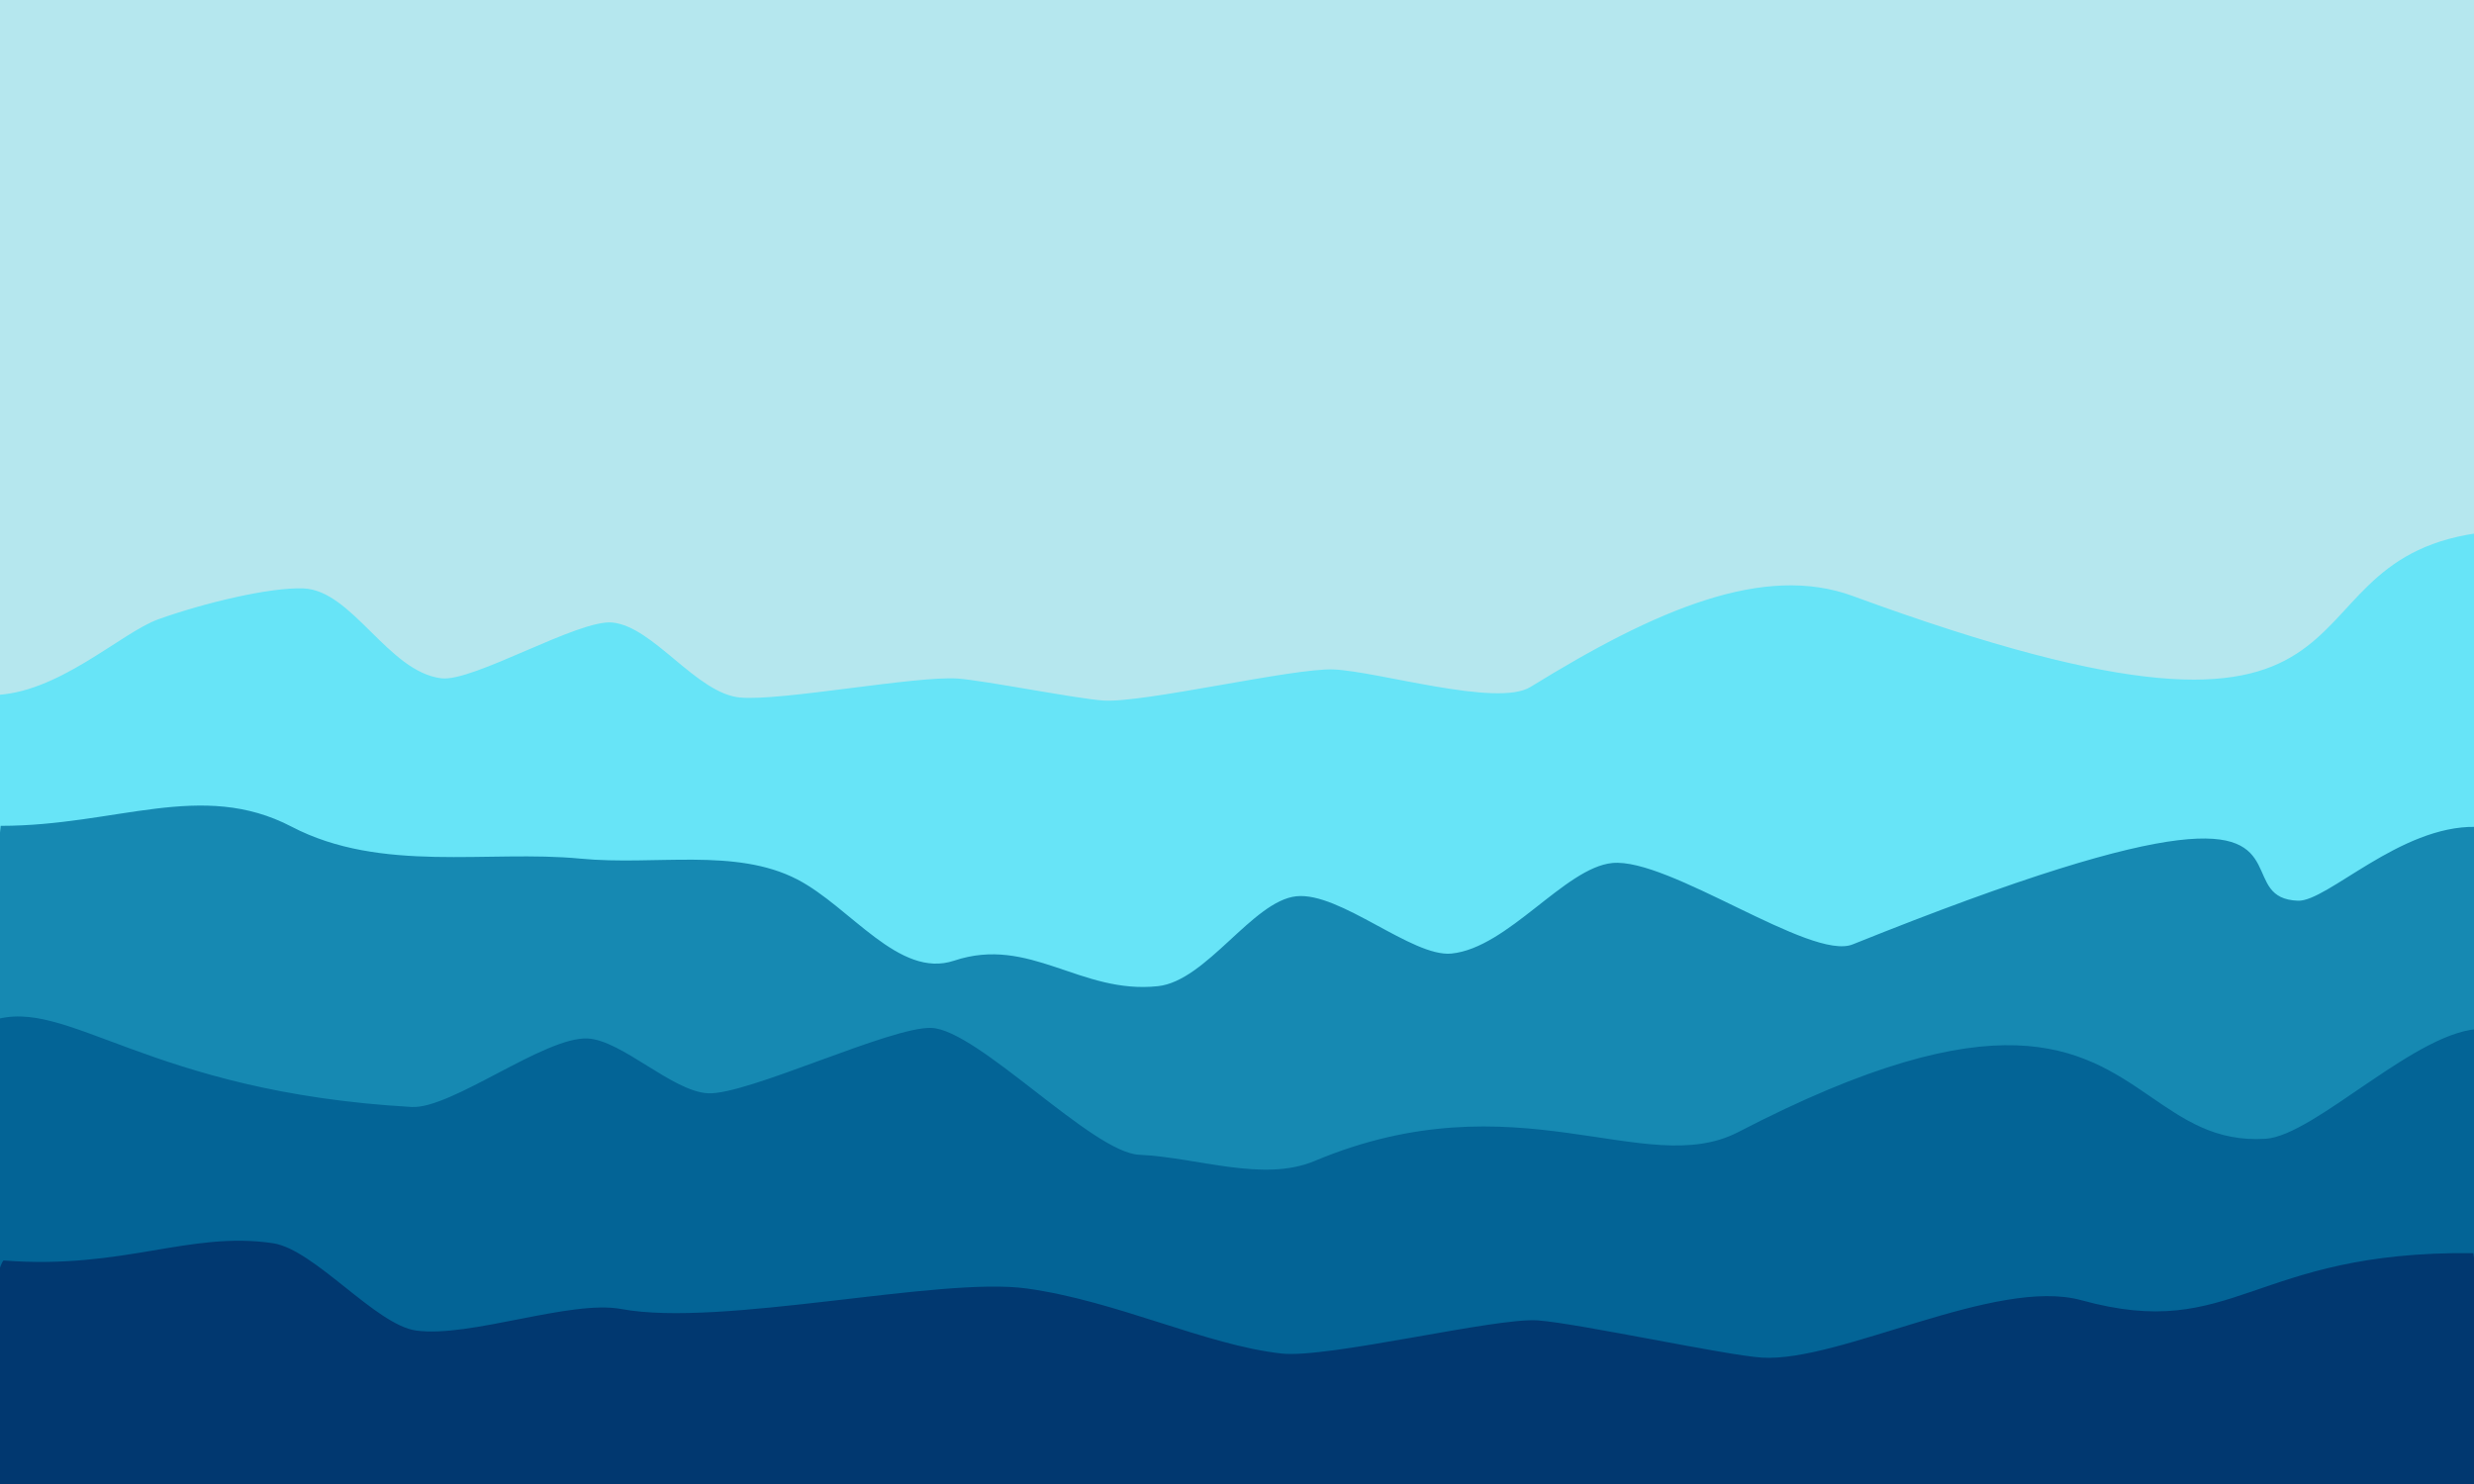 <?xml version="1.0" encoding="UTF-8" standalone="no"?>
<!-- Created with Inkscape (http://www.inkscape.org/) -->

<svg
   xmlns:dc="http://purl.org/dc/elements/1.1/"
   xmlns:cc="http://creativecommons.org/ns#"
   xmlns:rdf="http://www.w3.org/1999/02/22-rdf-syntax-ns#"
   xmlns:svg="http://www.w3.org/2000/svg"
   xmlns="http://www.w3.org/2000/svg"
   xmlns:sodipodi="http://sodipodi.sourceforge.net/DTD/sodipodi-0.dtd"
   xmlns:inkscape="http://www.inkscape.org/namespaces/inkscape"
   id="svg2"
   version="1.1"
   inkscape:version="0.92.3 (2405546, 2018-03-11)"
   width="1000"
   height="600"
   sodipodi:docname="sea-color-01.svg"
   data-lt-installed="true"
   inkscape:export-filename="/home/markus/Programming/Hit Game/ocean.png"
   inkscape:export-xdpi="96"
   inkscape:export-ydpi="96">
  <defs
     id="defs6" />
  <sodipodi:namedview
     pagecolor="#ffffff"
     bordercolor="#666666"
     borderopacity="1"
     objecttolerance="10"
     gridtolerance="10"
     guidetolerance="10"
     inkscape:pageopacity="0"
     inkscape:pageshadow="2"
     inkscape:window-width="1853"
     inkscape:window-height="1025"
     id="namedview4"
     showgrid="false"
     borderlayer="true"
     fit-margin-top="0"
     fit-margin-left="0"
     fit-margin-right="0"
     fit-margin-bottom="0"
     inkscape:zoom="0.97005861"
     inkscape:cx="321.7809"
     inkscape:cy="85.744362"
     inkscape:window-x="67"
     inkscape:window-y="27"
     inkscape:window-maximized="1"
     inkscape:current-layer="g4200" />
  <g
     id="g2987"
     transform="matrix(2.854,0,0,1.91,-243.931,121.867)">
    <g
       id="g4037"
       transform="matrix(1.045,0,0,1.059,-11.02,-3.159)">
      <g
         id="g4173">
        <g
           id="g4200"
           transform="translate(7.284,-0.716)">
          <path
             sodipodi:nodetypes="ccccc"
             inkscape:connector-curvature="0"
             id="path2997"
             d="m 77.836,-58.207 c 119.402,-0.712 237.79,-1.397 345.774,1.482 L 421.717,85.92 83.91,82.389 c -1.563,-0.116 -6.074,-140.596 -6.074,-140.596 z"
             style="fill:#b5e7ee;fill-opacity:1;stroke-width:1.428" />
          <path
             style="fill:#67e4f7;fill-opacity:1;stroke-width:1.428"
             d="m 82.094,174.733 c -2.976,-44.946 -1.975,-92.694 1.816,-92.345 8.879,-0.036 17.52,-12.474 22.627,-15.166 6.178,-3.257 15.125,-6.425 19.654,-6.154 6.628,0.397 11.456,16.668 18.679,17.969 4.294,0.773 18.606,-11.83 23.175,-11.154 5.605,0.83 11.382,14.165 17.299,14.993 5.513,0.771 23.821,-4.379 29.515,-3.791 3.499,0.361 16.181,4.048 19.707,4.391 5.487,0.535 25.765,-6.534 31.208,-6.212 5.999,0.355 22.183,7.616 26.694,3.509 17.122,-15.59 31.643,-24.708 43.692,-18.187 76.422,41.364 55.643,-6.301 84.537,-12.55 -0.775,-0.541 6.109,123.492 6.109,123.492 1.005,3.518 -241.469,5.558 -344.711,1.204 z"
             id="path2995"
             inkscape:connector-curvature="0"
             sodipodi:nodetypes="ccssssssssssccc" />
          <path
             style="fill:#1689b2;stroke-width:1.567"
             d="m 85.144,108.527 c 15.696,-0.006 27.222,-9.223 39.416,0.159 12.181,9.372 26.677,4.616 39.154,6.392 10.117,1.44 21.012,-2.262 29.413,4.174 7.204,5.519 13.775,19.891 21.224,16.227 10.3,-5.066 17.115,6.762 27.631,5.096 6.59,-1.044 12.835,-17.04 18.757,-17.97 5.918,-0.929 15.734,12.23 21.026,11.449 7.659,-1.129 15.372,-17.166 21.797,-18.099 7.674,-1.114 26.917,19.624 32.57,16.274 46.619,-27.632 52.646,-22.584 54.991,-15.961 1.173,3.311 1.425,7.016 5.371,7.226 3.946,0.21 13.831,-15.045 24.075,-14.761 l 3.316,78.574 c -114.751,13.854 -229.502,0.917 -344.253,0.869 z"
             id="path2993"
             inkscape:connector-curvature="0"
             sodipodi:nodetypes="cssssssssssscccc" />
          <path
             style="fill:#036496;stroke-width:1.428"
             d="m 78.501,244.496 c -8.47,-1.735 347.546,-2.287 347.147,-2.026 0,0 -4.132,-95.603 -4.115,-93.356 -8.647,-0.215 -22.675,21.345 -29.447,21.967 -6.771,0.622 -11.052,-3.845 -15.721,-8.57 -9.338,-9.449 -20.233,-19.927 -55.727,7.224 -12.617,9.651 -30.064,-11.151 -57.418,5.778 -6.962,4.309 -15.804,-0.693 -23.795,-1.247 -6.354,-0.44 -21.838,-24.961 -28.131,-25.347 -5.487,-0.337 -24.964,13.437 -30.27,13.066 -4.842,-0.339 -11.705,-10.641 -16.346,-10.957 -5.809,-0.396 -18.457,14.141 -23.834,13.691 -35.911,-3 -46.719,-22.301 -56.872,-17.253 0.006,14.063 -5.47,97.03 -5.47,97.03 z"
             id="path2991"
             inkscape:connector-curvature="0"
             sodipodi:nodetypes="cccssssssssscc" />
          <path
             style="fill:#013870;stroke-width:1.428"
             d="m 420.261,193.936 c -30.163,-0.497 -32.279,17.863 -53.115,9.417 -11.612,-4.707 -32.71,12.452 -43.308,11.47 -4.82,-0.446 -24.749,-6.807 -30.333,-7.441 -5.682,-0.646 -28.514,7.661 -34.791,6.62 -10.312,-1.709 -22.194,-10.467 -34.497,-12.995 -11.862,-2.438 -41.38,7.818 -54.952,4.1 -6.916,-1.895 -20.518,5.787 -27.822,4.3 -5.464,-1.112 -13.786,-16.22 -19.401,-17.454 -11.337,-2.492 -20.223,5.318 -36.511,3.454 -2.168,3.262 -3.989,50.89 -3.989,50.89 47.324,-1.73 341.388,-0.959 343.083,-2.111 z"
             id="path2989"
             inkscape:connector-curvature="0"
             sodipodi:nodetypes="csssssssscccc" />
          <path
             style="fill:#000000;fill-opacity:1;stroke:#000000;stroke-width:0;stroke-linecap:butt;stroke-linejoin:miter;stroke-miterlimit:4;stroke-dasharray:none;stroke-opacity:1"
             d="m 411.248,270.08 c -7.157,-7.476 -25.982,-1.238 -32.74,-5.516 -2.106,-1.755 -14.483,-10.085 -14.483,-10.085 0.654,3.614 2.639,4.891 1.395,8.33 l 3.133,2.006 c -6.754,-0.835 -11.452,-0.2 -17.423,1.755 -7.845,-4.024 -5.452,-0.717 -9.573,2.006 -11.569,-0.873 -21.732,-9.819 -30.634,-11.534 l 2.872,4.513 2.298,-0.501 13.977,14.042 c 1.766,0.773 -3.684,12.396 -2.489,11.534 6.645,1.85 5.8,-15.243 12.062,-12.788 0.766,0.501 5.17,1.755 5.17,1.755 l -3.255,1.003 c 6.571,4.131 -0.242,6.835 7.659,0.501 l 7.084,-0.251 -0.766,1.504 -6.51,1.003 c 7.097,2.103 10.062,5.299 13.594,0.501 0,0 13.785,0.752 14.551,1.003 -0.276,4.189 0.319,9.503 0.766,13.791 v 2.006 l 2.489,-0.501 8.999,-17.803 c 6.573,0.645 10.912,5.8e-4 15.891,-3.26 l -5.361,-0.752 10.148,-2.507 z"
             id="path4167"
             inkscape:connector-curvature="0"
             sodipodi:nodetypes="ccccccccccccccccccccccccccccc" />
          <rect
             style="opacity:0.851;fill:#b5e7ee;fill-opacity:1;stroke:none;stroke-width:1.712;stroke-linecap:butt;stroke-linejoin:round;stroke-miterlimit:4;stroke-dasharray:none;stroke-dashoffset:18.898;stroke-opacity:1"
             id="rect2643"
             width="200.393"
             height="82.844"
             x="45.207"
             y="-145.085" />
        </g>
      </g>
    </g>
  </g>
</svg>
